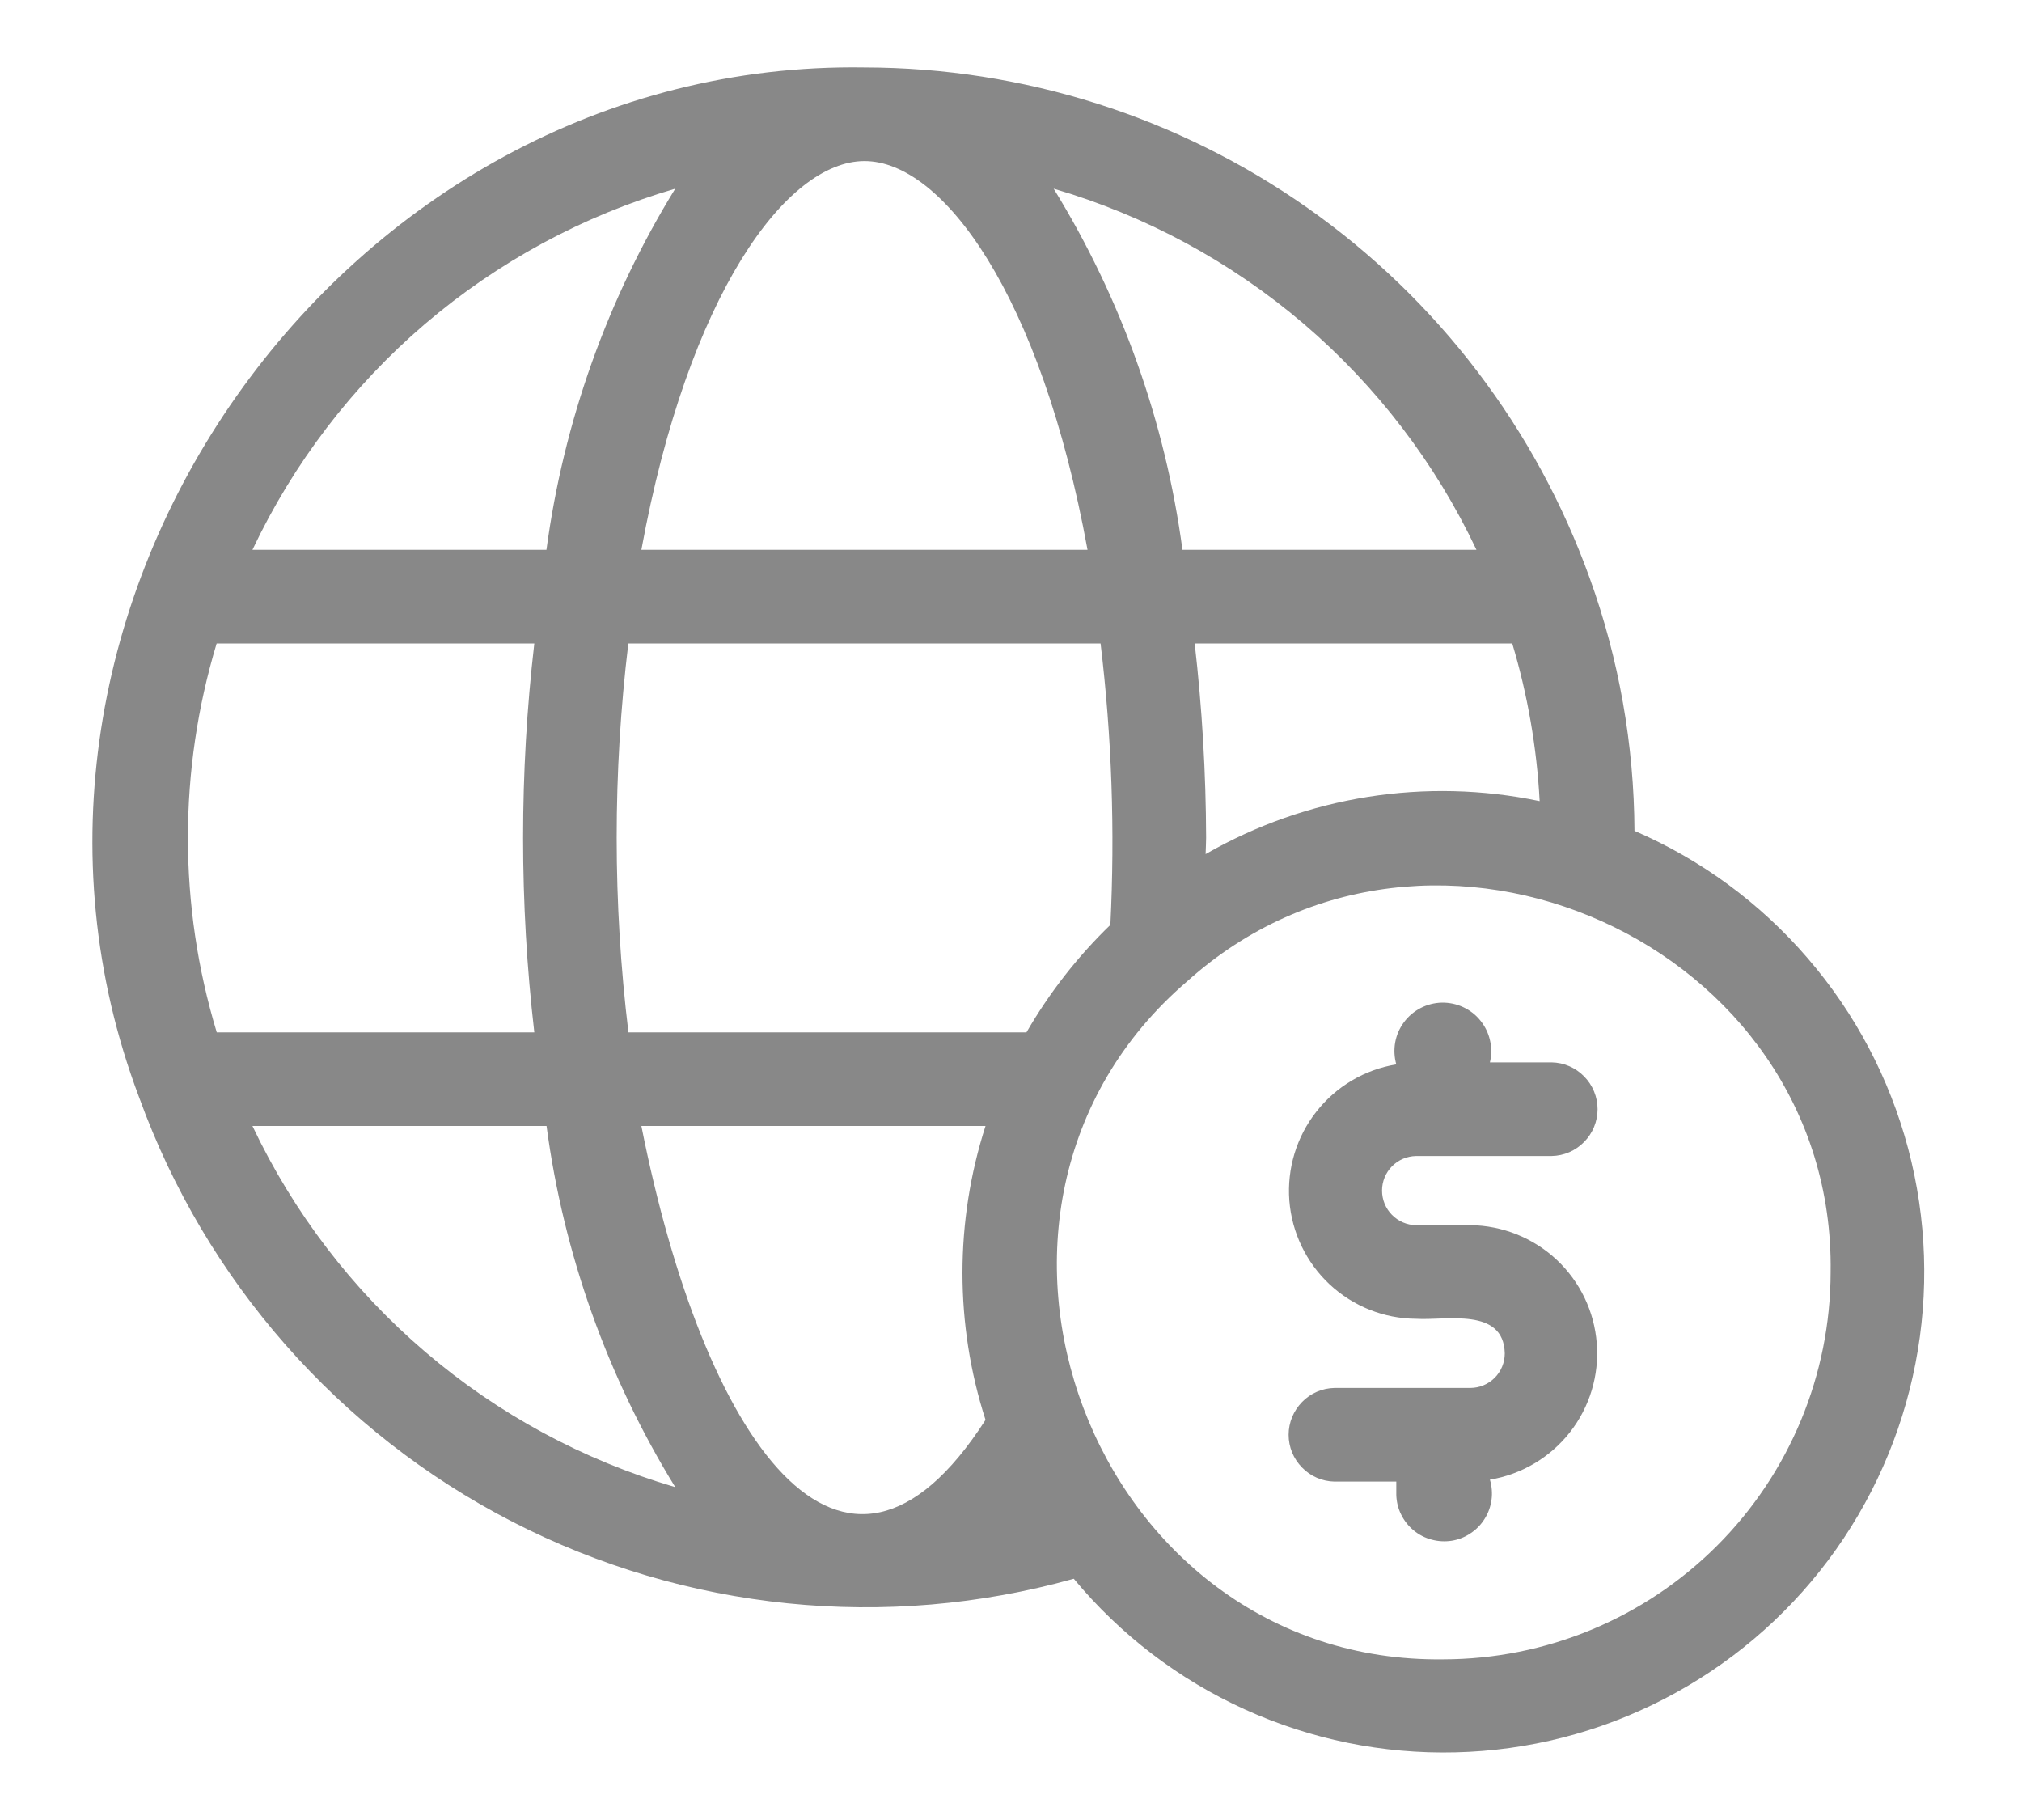 <svg width="20" height="18" viewBox="0 0 20 18" fill="none" xmlns="http://www.w3.org/2000/svg">
<path d="M14.737 10.507C14.754 10.436 14.755 10.361 14.738 10.29C14.722 10.218 14.69 10.152 14.644 10.095C14.598 10.037 14.54 9.992 14.473 9.961C14.407 9.93 14.334 9.915 14.261 9.916C14.188 9.918 14.116 9.936 14.051 9.97C13.986 10.004 13.929 10.052 13.886 10.111C13.842 10.17 13.813 10.238 13.8 10.31C13.787 10.382 13.791 10.456 13.811 10.527C13.498 10.578 13.215 10.745 13.02 10.995C12.824 11.244 12.729 11.558 12.753 11.874C12.778 12.191 12.92 12.486 13.152 12.703C13.384 12.919 13.688 13.041 14.006 13.043C14.302 13.062 14.873 12.925 14.884 13.385C14.884 13.476 14.848 13.563 14.784 13.627C14.72 13.691 14.633 13.727 14.542 13.727H13.2C13.079 13.729 12.963 13.779 12.879 13.866C12.794 13.953 12.746 14.069 12.746 14.19C12.746 14.312 12.794 14.428 12.879 14.514C12.963 14.601 13.079 14.651 13.2 14.653H13.811V14.785C13.813 14.853 13.829 14.919 13.859 14.979C13.889 15.04 13.931 15.093 13.983 15.136C14.035 15.179 14.096 15.21 14.161 15.227C14.226 15.245 14.294 15.248 14.36 15.238C14.427 15.227 14.49 15.202 14.546 15.164C14.602 15.127 14.65 15.078 14.685 15.021C14.721 14.964 14.744 14.9 14.753 14.833C14.762 14.766 14.756 14.698 14.737 14.634C15.05 14.582 15.332 14.415 15.528 14.166C15.724 13.916 15.819 13.602 15.794 13.286C15.77 12.97 15.628 12.675 15.396 12.458C15.164 12.242 14.86 12.12 14.542 12.117H14.006C13.916 12.116 13.831 12.079 13.768 12.015C13.705 11.951 13.67 11.865 13.67 11.775C13.67 11.685 13.705 11.599 13.768 11.535C13.831 11.471 13.916 11.435 14.006 11.433H15.347C15.469 11.431 15.584 11.381 15.669 11.294C15.754 11.208 15.802 11.091 15.802 10.97C15.802 10.849 15.754 10.732 15.669 10.646C15.584 10.559 15.469 10.509 15.347 10.507H14.737Z" fill="#888888"/>
<path d="M1.377 10.855C2.034 12.668 3.351 14.166 5.066 15.049C6.78 15.931 8.764 16.133 10.621 15.614C11.08 16.167 11.658 16.609 12.312 16.906C12.966 17.203 13.678 17.349 14.397 17.331C15.115 17.314 15.819 17.134 16.458 16.804C17.096 16.475 17.652 16.006 18.083 15.431C18.514 14.856 18.809 14.191 18.946 13.486C19.083 12.781 19.058 12.054 18.874 11.36C18.689 10.665 18.35 10.022 17.881 9.478C17.413 8.933 16.827 8.502 16.167 8.217C16.163 7.366 16.014 6.521 15.725 5.72C15.194 4.242 14.221 2.964 12.937 2.059C11.653 1.155 10.121 0.669 8.551 0.667C3.382 0.586 -0.451 6.019 1.377 10.855ZM5.285 6.364C5.137 7.642 5.137 8.932 5.285 10.21H2.144C1.764 8.956 1.764 7.618 2.143 6.364H5.285ZM8.551 1.593C9.323 1.593 10.295 2.911 10.757 5.438H6.344C6.807 2.911 7.779 1.593 8.551 1.593ZM10.886 6.364C10.997 7.287 11.029 8.218 10.983 9.147C10.658 9.461 10.379 9.819 10.153 10.21H6.216C6.061 8.933 6.061 7.641 6.215 6.364H10.886ZM14.958 6.364C15.11 6.871 15.201 7.394 15.229 7.923C14.101 7.687 12.925 7.873 11.925 8.447C11.926 8.393 11.93 8.34 11.93 8.286C11.928 7.644 11.89 7.002 11.817 6.364L14.958 6.364ZM6.344 11.136H9.748C9.444 12.081 9.444 13.098 9.748 14.043C8.332 16.249 6.96 14.239 6.344 11.136ZM2.497 11.136H5.406C5.575 12.403 6.009 13.62 6.679 14.708C5.769 14.441 4.926 13.986 4.206 13.37C3.485 12.755 2.903 11.993 2.497 11.136ZM18.107 12.581C18.106 13.596 17.702 14.57 16.983 15.288C16.265 16.006 15.291 16.41 14.276 16.411C10.801 16.456 9.102 11.969 11.743 9.705C14.152 7.539 18.153 9.332 18.107 12.581ZM14.604 5.438H11.696C11.526 4.171 11.092 2.954 10.422 1.866C11.332 2.132 12.175 2.588 12.896 3.203C13.617 3.819 14.199 4.581 14.604 5.438ZM6.679 1.866C6.009 2.954 5.575 4.171 5.405 5.438H2.497C2.902 4.581 3.484 3.819 4.205 3.203C4.926 2.588 5.769 2.132 6.679 1.866Z" fill="#888888"/>
</svg>
